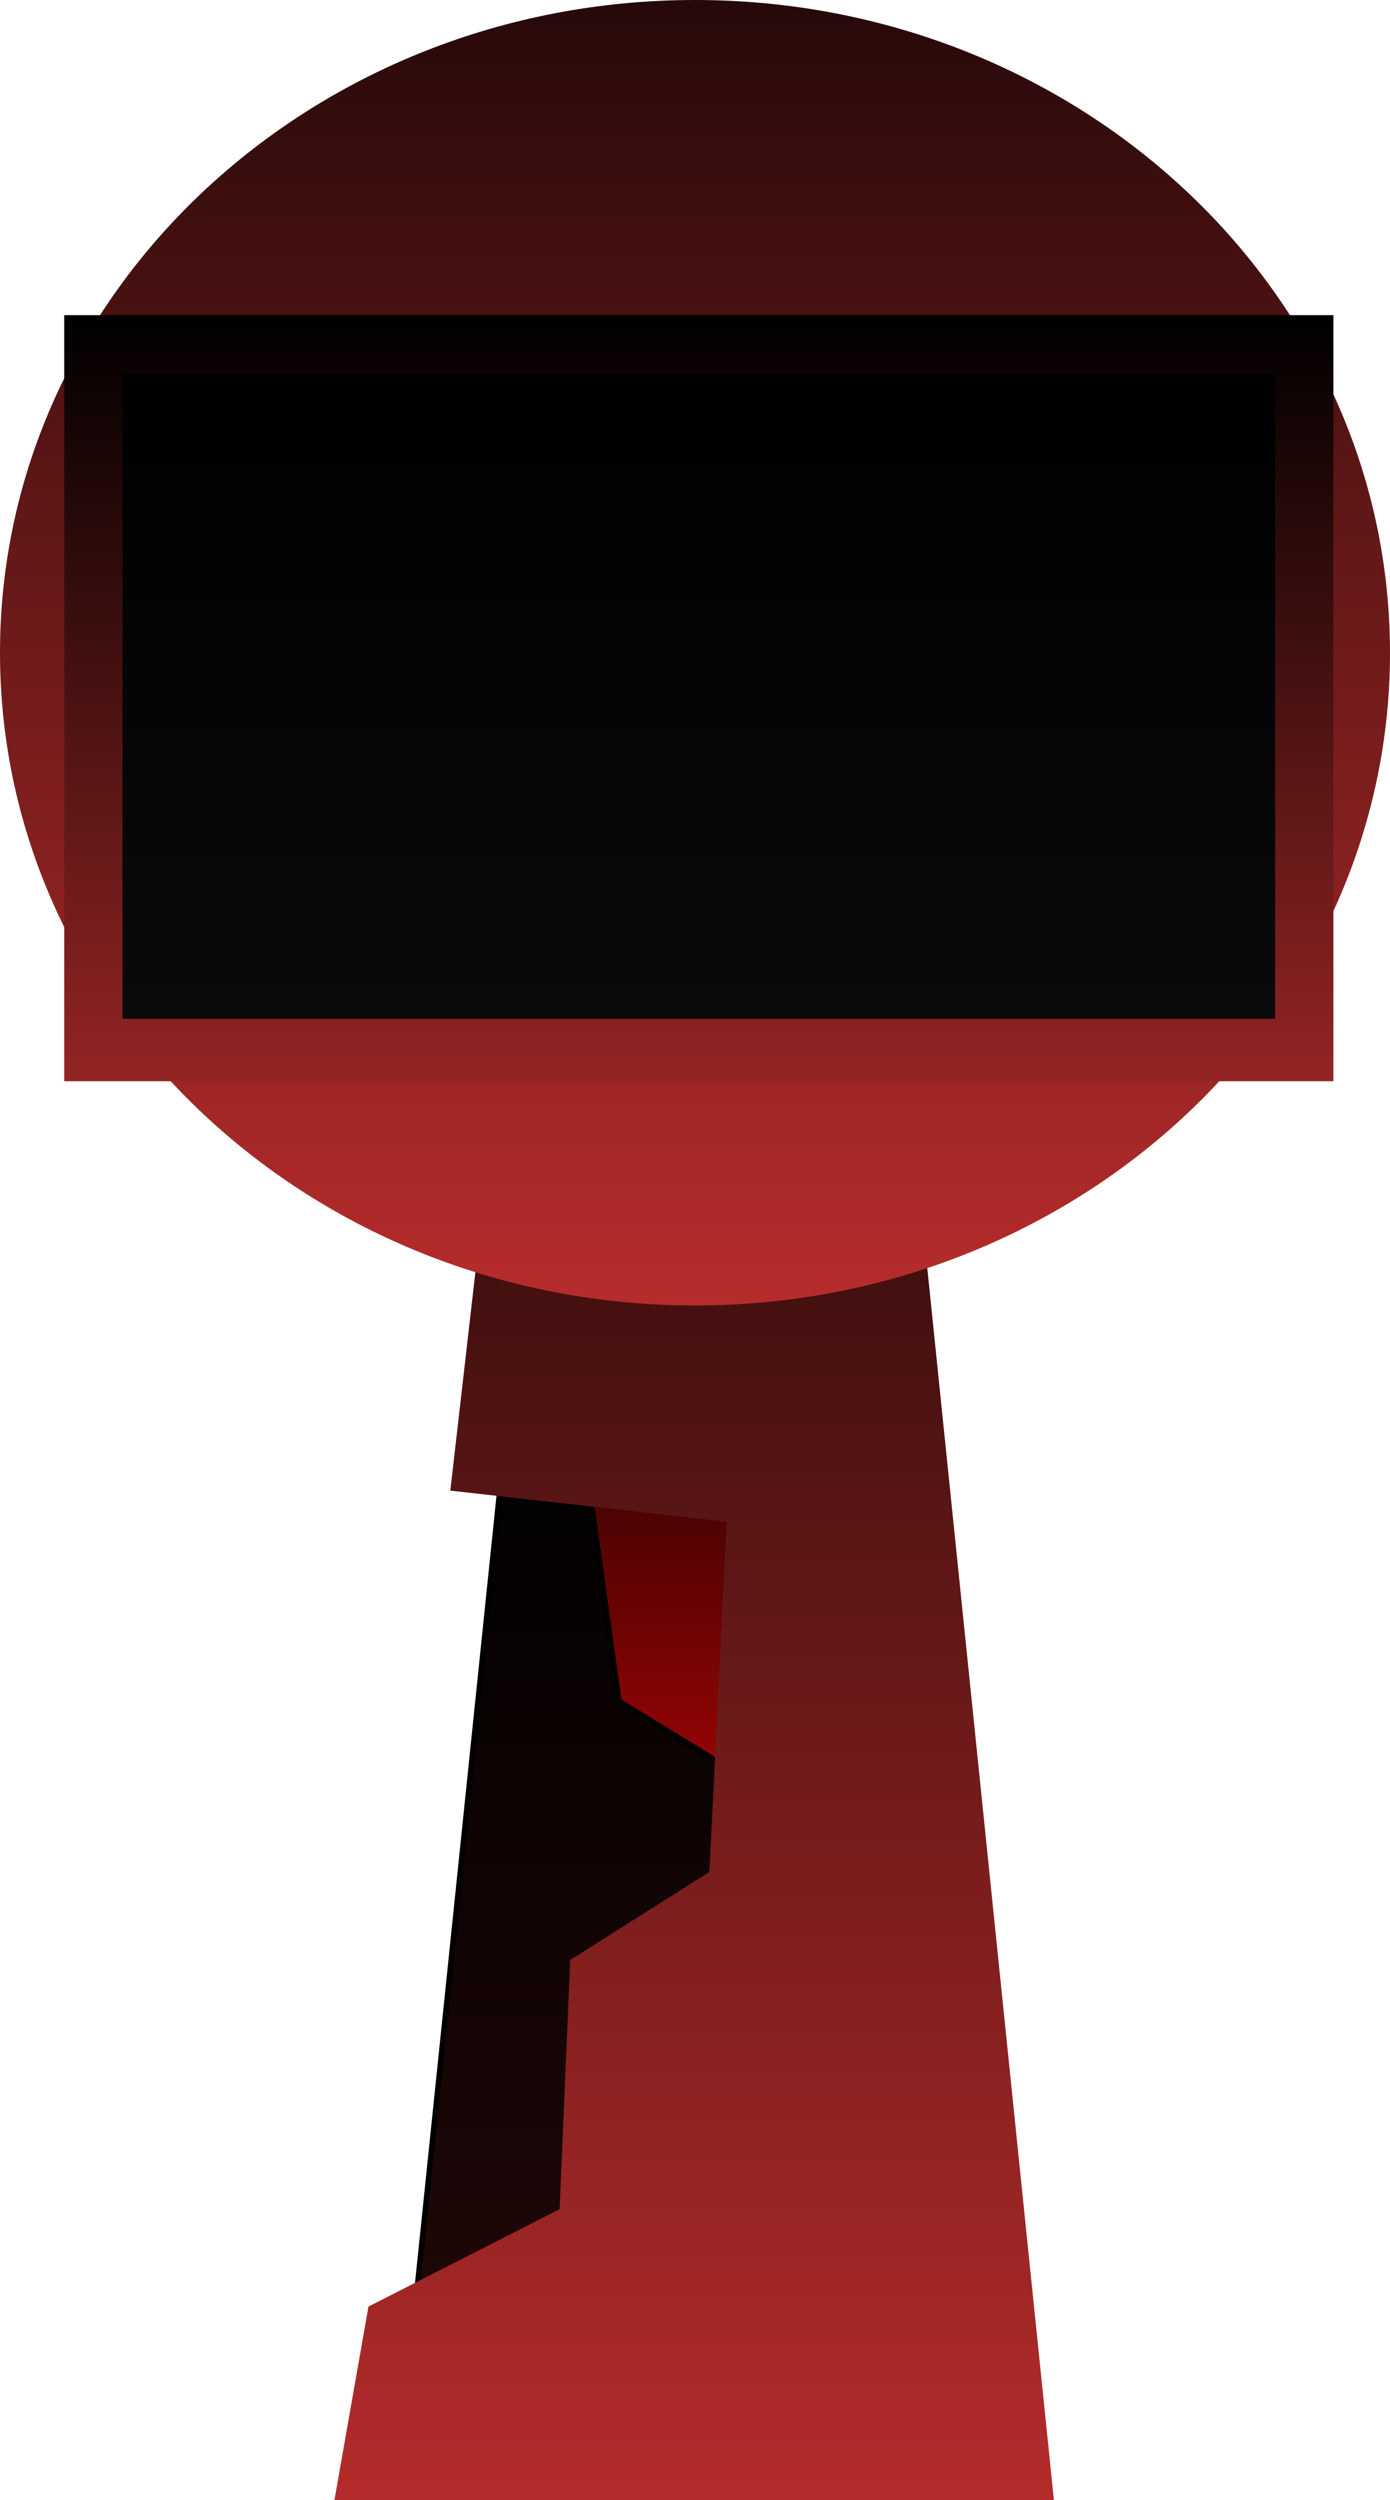 <svg version="1.1" xmlns="http://www.w3.org/2000/svg" xmlns:xlink="http://www.w3.org/1999/xlink" width="128.474" height="230.952" viewBox="0,0,128.474,230.952"><defs><linearGradient x1="231.029" y1="206.733" x2="231.029" y2="291.311" gradientUnits="userSpaceOnUse" id="color-1"><stop offset="0" stop-color="#000000"/><stop offset="1" stop-color="#1f0707"/></linearGradient><linearGradient x1="240.456" y1="210.257" x2="240.456" y2="243.576" gradientUnits="userSpaceOnUse" id="color-2"><stop offset="0" stop-color="#3b0202"/><stop offset="1" stop-color="#a10505"/></linearGradient><linearGradient x1="240" y1="175.5" x2="240" y2="307.5" gradientUnits="userSpaceOnUse" id="color-3"><stop offset="0" stop-color="#300b0b"/><stop offset="1" stop-color="#b42b2b"/></linearGradient><linearGradient x1="240.077" y1="76.548" x2="240.077" y2="197.144" gradientUnits="userSpaceOnUse" id="color-4"><stop offset="0" stop-color="#270909"/><stop offset="1" stop-color="#b72c2c"/></linearGradient><linearGradient x1="240.43" y1="105.662" x2="240.43" y2="176.431" gradientUnits="userSpaceOnUse" id="color-5"><stop offset="0" stop-color="#000000"/><stop offset="1" stop-color="#942424"/></linearGradient><linearGradient x1="240.43" y1="111.047" x2="240.43" y2="170.662" gradientUnits="userSpaceOnUse" id="color-6"><stop offset="0" stop-color="#000000"/><stop offset="1" stop-color="#0a0a0a"/></linearGradient></defs><g transform="translate(-175.84,-76.548)"><g data-paper-data="{&quot;isPaintingLayer&quot;:true}" fill-rule="nonzero" stroke="#000000" stroke-linejoin="miter" stroke-miterlimit="10" stroke-dasharray="" stroke-dashoffset="0" style="mix-blend-mode: normal"><path d="M222.538,209.346l-8.49,81.965l33.309,-9.797l0.653,-74.781z" fill="url(#color-1)" stroke-width="0.5" stroke-linecap="round"/><path d="M230.295,213.918l2.746,19.772l16.111,9.886l1.465,-33.319z" fill="url(#color-2)" stroke-width="0.5" stroke-linecap="round"/><path d="M206.75,307.5l3.147,-17.876l17.666,-8.998l0.982,-23.021l12.861,-8.132l1.602,-32.352l-25.547,-2.873l4.432,-38.59l37.783,-0.158l13.574,132z" fill="url(#color-3)" stroke-width="0" stroke-linecap="butt"/><path d="M175.84,136.846c0,-33.302 28.76,-60.298 64.237,-60.298c35.477,0 64.237,26.996 64.237,60.298c0,33.302 -28.76,60.298 -64.237,60.298c-35.477,0 -64.237,-26.996 -64.237,-60.298z" fill="url(#color-4)" stroke-width="0" stroke-linecap="butt"/><path d="M181.776,176.431v-70.769h117.308v70.769z" fill="url(#color-5)" stroke-width="0" stroke-linecap="butt"/><path d="M187.16,170.662v-59.615h106.538v59.615z" fill="url(#color-6)" stroke-width="0" stroke-linecap="butt"/></g></g></svg>